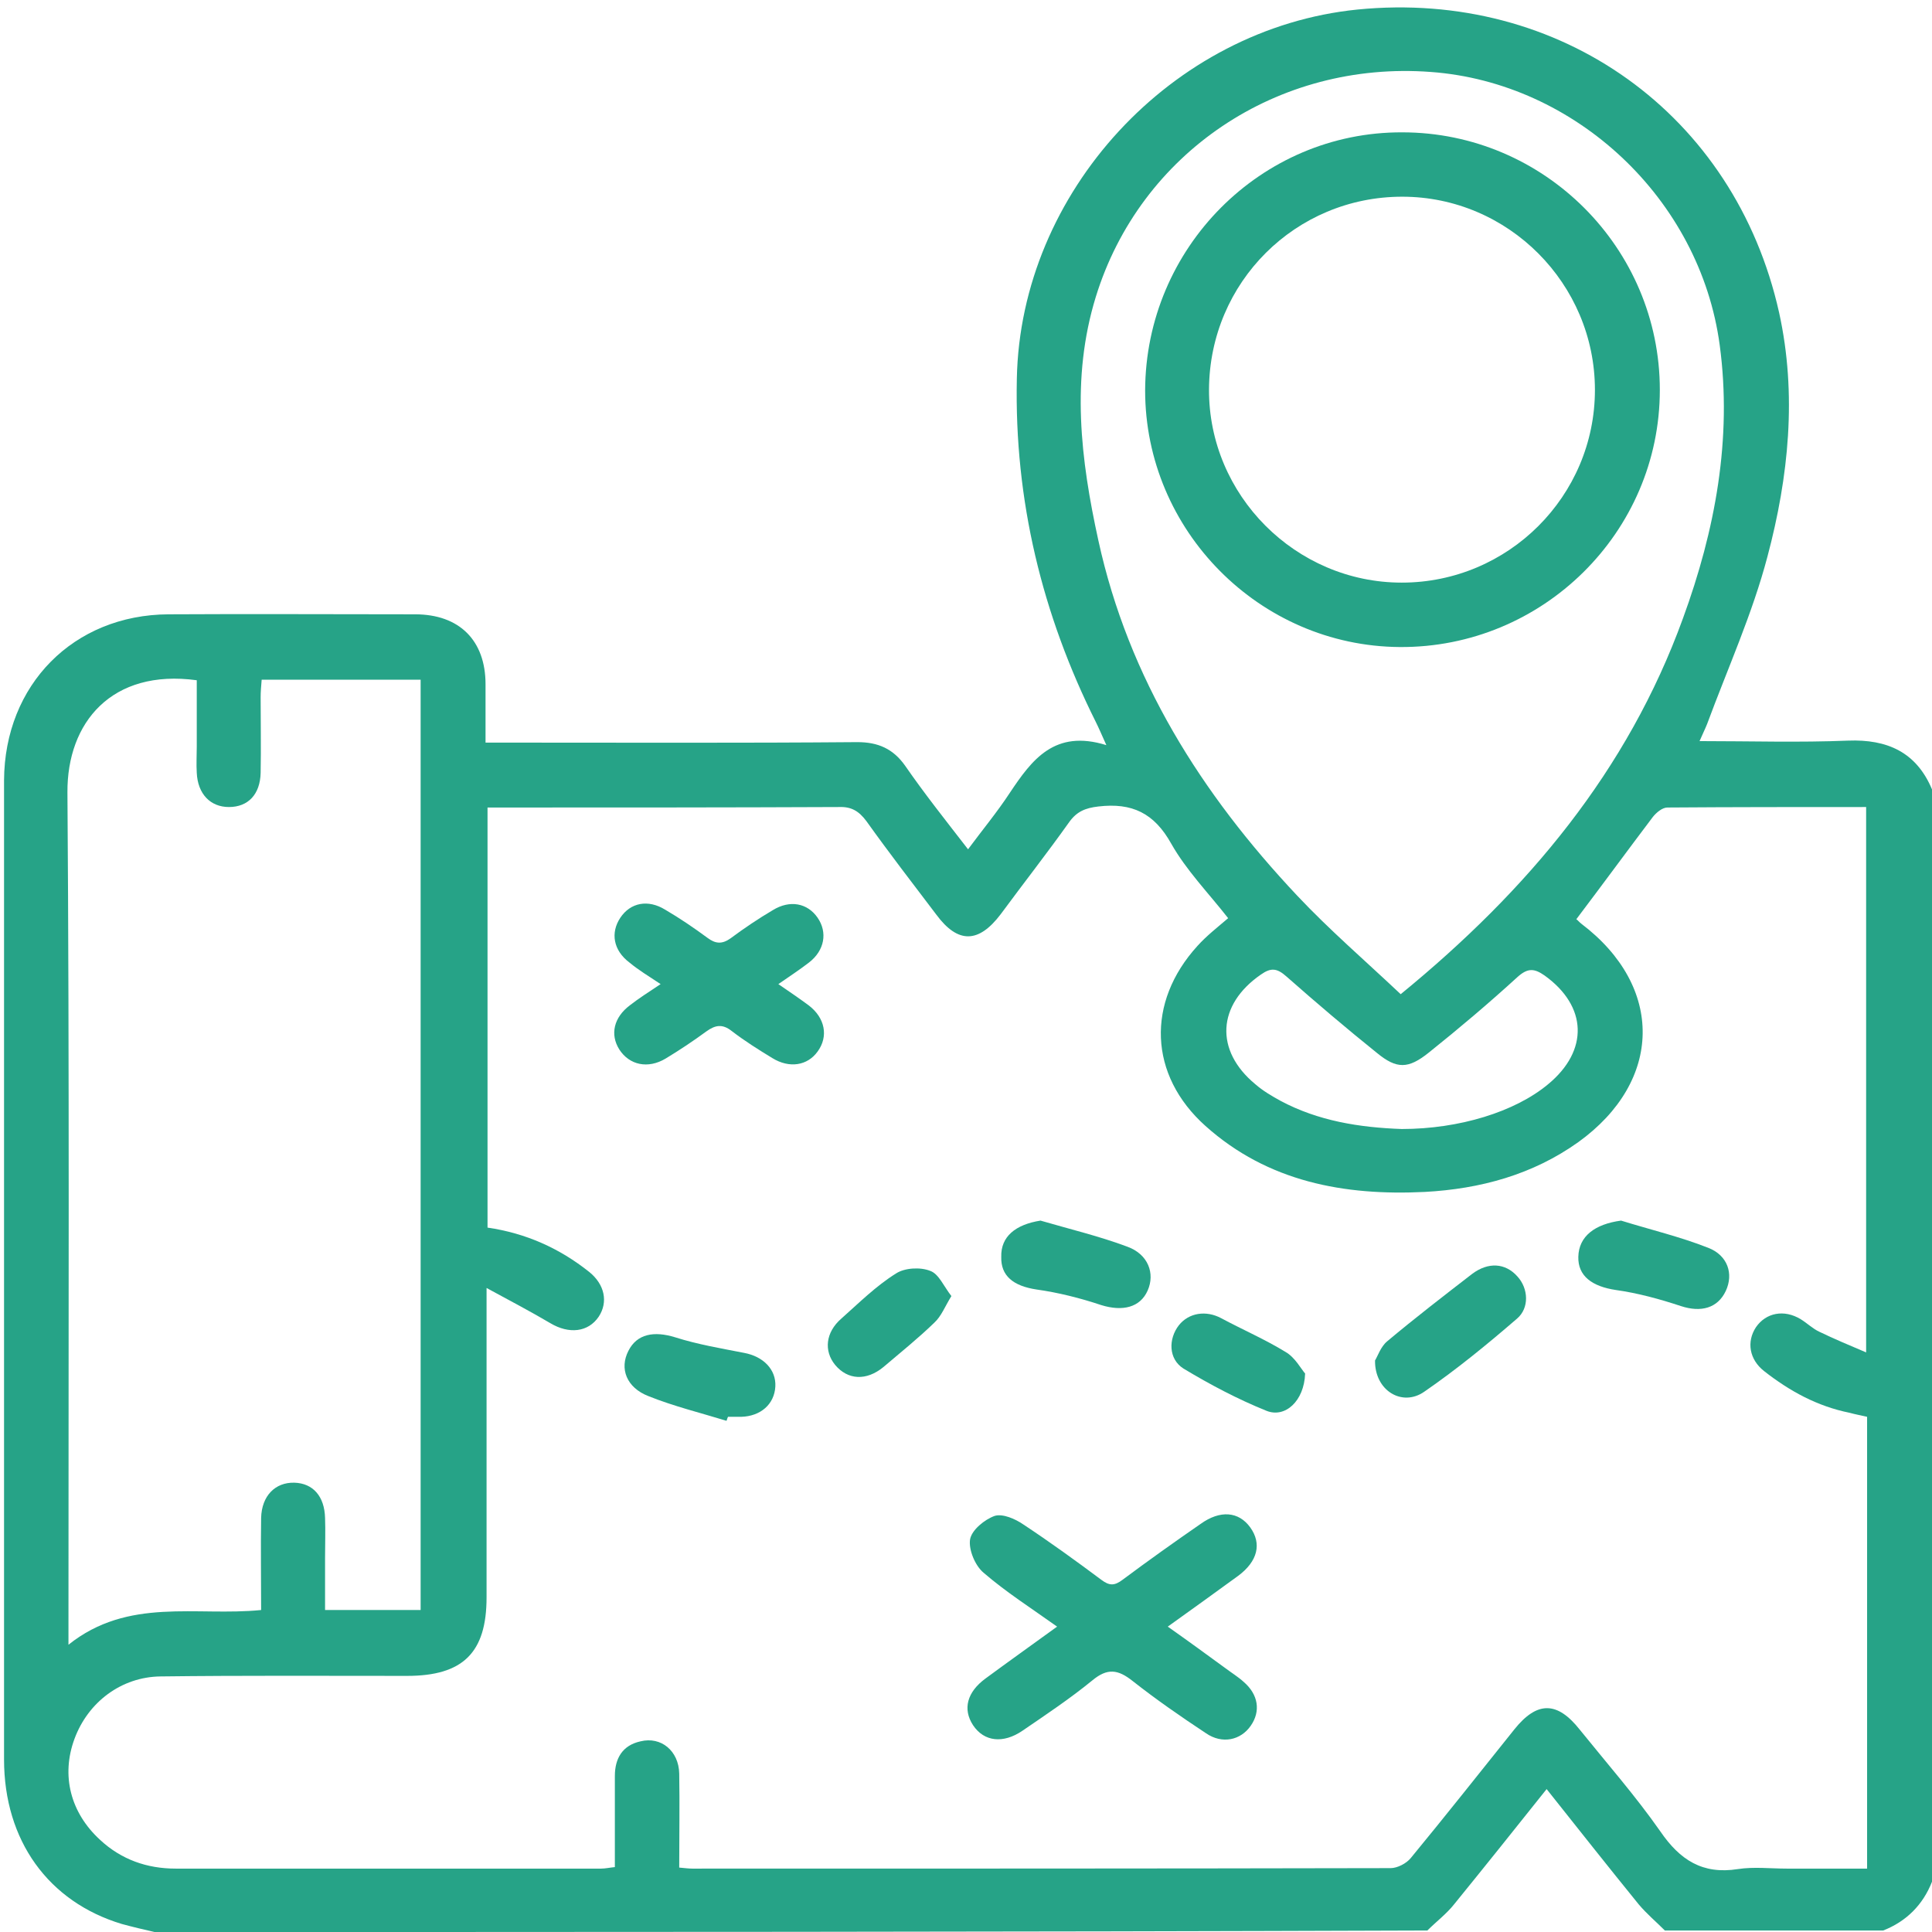 <svg width="32" height="32" viewBox="0 0 32 32" fill="none" xmlns="http://www.w3.org/2000/svg">
<g clip-path="url(#clip0_238_106307)">
<path d="M2.559 32C2.375 31.958 2.2 31.917 2.017 31.867C0.8 31.5 0.067 30.483 0.067 29.142C0.067 24.55 0.067 19.95 0.067 15.358C0.067 14.55 0.067 13.733 0.067 12.925C0.075 11.342 1.217 10.183 2.792 10.175C4.15 10.167 5.517 10.175 6.875 10.175C7.609 10.175 8.042 10.608 8.042 11.333C8.042 11.642 8.042 11.95 8.042 12.3C8.192 12.3 8.309 12.3 8.434 12.3C10.359 12.3 12.284 12.308 14.2 12.292C14.542 12.292 14.792 12.4 14.992 12.683C15.309 13.142 15.659 13.583 16.034 14.067C16.275 13.742 16.517 13.45 16.725 13.133C17.092 12.583 17.467 12.075 18.325 12.342C18.242 12.158 18.2 12.058 18.15 11.958C17.259 10.175 16.8 8.283 16.842 6.275C16.9 3.183 19.409 0.467 22.484 0.158C25.842 -0.175 28.734 1.892 29.467 5.175C29.767 6.533 29.625 7.9 29.275 9.217C29.025 10.167 28.617 11.067 28.275 11.992C28.242 12.075 28.2 12.158 28.15 12.275C28.992 12.275 29.8 12.3 30.609 12.267C31.259 12.242 31.742 12.458 32 13.075C32 19.108 32 25.133 32 31.167C31.85 31.55 31.575 31.825 31.192 31.975C29.984 31.975 28.784 31.975 27.575 31.975C27.434 31.833 27.275 31.7 27.142 31.542C26.634 30.917 26.134 30.283 25.617 29.633C25.092 30.292 24.592 30.917 24.084 31.542C23.959 31.7 23.792 31.825 23.642 31.975C16.617 32 9.584 32 2.559 32ZM26.109 15.225C26.134 15.242 26.159 15.275 26.192 15.3C27.567 16.342 27.542 17.908 26.142 18.917C25.384 19.458 24.517 19.692 23.6 19.742C22.267 19.808 21 19.575 19.967 18.65C19.025 17.808 18.984 16.6 19.834 15.667C19.984 15.5 20.167 15.358 20.342 15.208C20.017 14.792 19.65 14.417 19.4 13.975C19.117 13.467 18.75 13.292 18.192 13.358C17.975 13.383 17.834 13.442 17.709 13.617C17.342 14.133 16.95 14.633 16.575 15.142C16.209 15.625 15.867 15.633 15.509 15.15C15.117 14.633 14.725 14.125 14.35 13.6C14.225 13.433 14.1 13.358 13.892 13.367C12.05 13.375 10.209 13.375 8.375 13.375C8.275 13.375 8.175 13.375 8.075 13.375C8.075 15.725 8.075 18.025 8.075 20.333C8.709 20.425 9.267 20.675 9.759 21.067C10.017 21.275 10.075 21.567 9.917 21.808C9.742 22.067 9.425 22.1 9.117 21.917C8.792 21.725 8.459 21.55 8.059 21.333C8.059 21.558 8.059 21.667 8.059 21.783C8.059 23.342 8.059 24.9 8.059 26.458C8.059 27.375 7.667 27.758 6.742 27.758C5.384 27.758 4.017 27.75 2.659 27.767C2.009 27.775 1.459 28.192 1.234 28.8C1.009 29.408 1.167 30.025 1.659 30.475C2.009 30.8 2.434 30.95 2.909 30.95C5.259 30.95 7.609 30.95 9.959 30.95C10.025 30.95 10.1 30.933 10.184 30.925C10.184 30.408 10.184 29.917 10.184 29.417C10.184 29.125 10.309 28.908 10.609 28.842C10.95 28.758 11.242 29 11.25 29.375C11.259 29.892 11.25 30.408 11.25 30.933C11.35 30.942 11.409 30.95 11.467 30.95C15.325 30.95 19.184 30.95 23.034 30.942C23.142 30.942 23.292 30.867 23.367 30.775C23.95 30.067 24.517 29.35 25.084 28.642C25.459 28.175 25.792 28.175 26.167 28.65C26.617 29.208 27.092 29.75 27.5 30.333C27.825 30.808 28.2 31.05 28.784 30.958C29.05 30.917 29.325 30.95 29.592 30.95C30.034 30.95 30.475 30.95 30.925 30.95C30.925 28.433 30.925 25.95 30.925 23.467C30.817 23.442 30.725 23.425 30.634 23.4C30.1 23.292 29.642 23.042 29.217 22.708C28.975 22.517 28.925 22.225 29.084 21.983C29.25 21.742 29.55 21.683 29.825 21.85C29.934 21.917 30.025 22.008 30.134 22.058C30.375 22.175 30.634 22.283 30.909 22.4C30.909 19.35 30.909 16.375 30.909 13.367C29.792 13.367 28.709 13.367 27.617 13.375C27.534 13.375 27.434 13.458 27.375 13.533C26.959 14.083 26.55 14.642 26.109 15.225ZM6.967 26.667C6.967 21.508 6.967 16.392 6.967 11.258C6.084 11.258 5.217 11.258 4.334 11.258C4.325 11.367 4.317 11.458 4.317 11.55C4.317 11.967 4.325 12.383 4.317 12.8C4.309 13.158 4.109 13.367 3.792 13.367C3.484 13.367 3.275 13.15 3.259 12.8C3.25 12.658 3.259 12.508 3.259 12.367C3.259 12 3.259 11.625 3.259 11.267C1.85 11.075 1.109 11.967 1.117 13.125C1.15 17.683 1.134 22.25 1.134 26.817C1.134 26.933 1.134 27.05 1.134 27.242C2.125 26.45 3.25 26.775 4.325 26.667C4.325 26.142 4.317 25.642 4.325 25.142C4.334 24.775 4.559 24.55 4.875 24.558C5.184 24.567 5.375 24.783 5.384 25.142C5.392 25.358 5.384 25.575 5.384 25.8C5.384 26.083 5.384 26.375 5.384 26.667C5.934 26.667 6.442 26.667 6.967 26.667ZM23.2 16.467C25.309 14.742 26.959 12.767 27.875 10.242C28.409 8.783 28.692 7.267 28.484 5.717C28.159 3.292 26.092 1.367 23.7 1.192C21.159 1 18.884 2.533 18.15 4.917C17.734 6.267 17.9 7.617 18.192 8.95C18.692 11.242 19.9 13.15 21.484 14.833C22.017 15.4 22.617 15.917 23.2 16.467ZM23.217 18.7C24.167 18.7 25.092 18.417 25.642 17.958C26.317 17.4 26.292 16.667 25.584 16.158C25.417 16.042 25.309 16.025 25.134 16.183C24.659 16.617 24.167 17.033 23.667 17.433C23.325 17.708 23.134 17.708 22.809 17.442C22.3 17.033 21.8 16.608 21.309 16.175C21.15 16.033 21.05 16.025 20.884 16.142C20.159 16.642 20.117 17.4 20.792 17.958C20.917 18.067 21.059 18.15 21.209 18.233C21.834 18.567 22.517 18.675 23.217 18.7Z" fill="#26A387"/>
<path d="M17.509 26.942C17.075 26.633 16.659 26.367 16.292 26.05C16.15 25.933 16.042 25.667 16.067 25.5C16.092 25.342 16.309 25.167 16.475 25.108C16.609 25.067 16.817 25.158 16.95 25.25C17.392 25.542 17.817 25.85 18.242 26.167C18.375 26.267 18.459 26.267 18.592 26.167C19.017 25.85 19.45 25.542 19.884 25.242C20.209 25.008 20.517 25.033 20.709 25.3C20.9 25.567 20.834 25.858 20.509 26.1C20.134 26.375 19.759 26.642 19.342 26.942C19.684 27.183 19.992 27.408 20.3 27.633C20.4 27.708 20.509 27.775 20.6 27.858C20.842 28.067 20.884 28.342 20.717 28.583C20.55 28.825 20.242 28.892 19.975 28.708C19.559 28.433 19.15 28.15 18.759 27.842C18.517 27.65 18.342 27.625 18.092 27.833C17.725 28.133 17.325 28.4 16.934 28.667C16.617 28.883 16.3 28.85 16.117 28.575C15.942 28.308 16.017 28.025 16.325 27.8C16.709 27.517 17.084 27.25 17.509 26.942Z" fill="#26A387"/>
<path d="M10.942 16.3C10.742 16.167 10.575 16.067 10.425 15.942C10.159 15.742 10.108 15.45 10.275 15.2C10.442 14.95 10.733 14.892 11.017 15.067C11.258 15.208 11.492 15.367 11.717 15.533C11.85 15.633 11.959 15.642 12.1 15.542C12.325 15.375 12.559 15.217 12.8 15.075C13.084 14.9 13.375 14.958 13.542 15.2C13.709 15.442 13.659 15.742 13.4 15.942C13.25 16.058 13.084 16.167 12.892 16.3C13.075 16.425 13.233 16.533 13.392 16.65C13.667 16.858 13.725 17.167 13.542 17.417C13.375 17.65 13.075 17.7 12.792 17.525C12.559 17.383 12.334 17.242 12.117 17.075C11.967 16.958 11.85 16.975 11.7 17.083C11.483 17.242 11.258 17.392 11.025 17.533C10.733 17.708 10.425 17.642 10.258 17.383C10.1 17.133 10.167 16.85 10.434 16.65C10.584 16.533 10.742 16.433 10.942 16.3Z" fill="#26A387"/>
<path d="M22.775 22.533C22.817 22.467 22.867 22.308 22.975 22.217C23.433 21.833 23.908 21.467 24.383 21.1C24.65 20.9 24.933 20.917 25.133 21.142C25.317 21.342 25.333 21.667 25.125 21.842C24.633 22.267 24.125 22.683 23.592 23.05C23.225 23.308 22.767 23.033 22.775 22.533Z" fill="#26A387"/>
<path d="M17.234 20.217C17.717 20.358 18.209 20.475 18.675 20.65C19.017 20.775 19.134 21.092 19.009 21.375C18.884 21.658 18.592 21.725 18.242 21.617C17.892 21.5 17.525 21.408 17.167 21.358C16.784 21.3 16.575 21.133 16.584 20.817C16.575 20.483 16.817 20.283 17.234 20.217Z" fill="#26A387"/>
<path d="M26.85 20.217C27.334 20.367 27.825 20.483 28.292 20.667C28.617 20.792 28.717 21.1 28.584 21.383C28.45 21.667 28.175 21.742 27.842 21.633C27.492 21.517 27.125 21.417 26.767 21.367C26.367 21.308 26.134 21.133 26.142 20.817C26.15 20.475 26.417 20.275 26.85 20.217Z" fill="#26A387"/>
<path d="M12.033 23.533C11.6 23.4 11.158 23.292 10.742 23.125C10.375 22.983 10.258 22.667 10.408 22.375C10.55 22.092 10.833 22.042 11.183 22.15C11.55 22.267 11.942 22.333 12.325 22.408C12.642 22.467 12.858 22.683 12.842 22.967C12.825 23.258 12.6 23.458 12.275 23.467C12.2 23.467 12.133 23.467 12.058 23.467C12.042 23.5 12.042 23.517 12.033 23.533Z" fill="#26A387"/>
<path d="M21.617 22.75C21.601 23.208 21.284 23.492 20.976 23.367C20.5 23.175 20.042 22.933 19.601 22.667C19.351 22.508 19.351 22.175 19.526 21.95C19.692 21.742 19.976 21.7 20.226 21.833C20.584 22.025 20.951 22.183 21.292 22.392C21.451 22.483 21.55 22.675 21.617 22.75Z" fill="#26A387"/>
<path d="M15.758 21.467C15.65 21.642 15.592 21.8 15.475 21.908C15.208 22.167 14.917 22.4 14.633 22.642C14.35 22.875 14.042 22.858 13.833 22.608C13.642 22.375 13.675 22.067 13.933 21.842C14.225 21.583 14.508 21.3 14.842 21.092C14.983 21 15.242 20.983 15.408 21.05C15.55 21.1 15.633 21.308 15.758 21.467Z" fill="#26A387"/>
<path d="M23.225 2.192C25.575 2.192 27.492 4.108 27.492 6.458C27.492 8.817 25.55 10.733 23.183 10.717C20.858 10.7 18.967 8.783 18.967 6.467C18.975 4.108 20.884 2.183 23.225 2.192ZM26.417 6.458C26.417 4.7 24.983 3.258 23.225 3.258C21.459 3.258 20.034 4.675 20.025 6.45C20.017 8.2 21.459 9.65 23.217 9.65C24.983 9.65 26.417 8.217 26.417 6.458Z" fill="#26A387"/>
</g>
<defs>
<clipPath id="clip0_238_106307">
<rect width="32" height="32" fill="white"/>
</clipPath>
</defs>
</svg>

